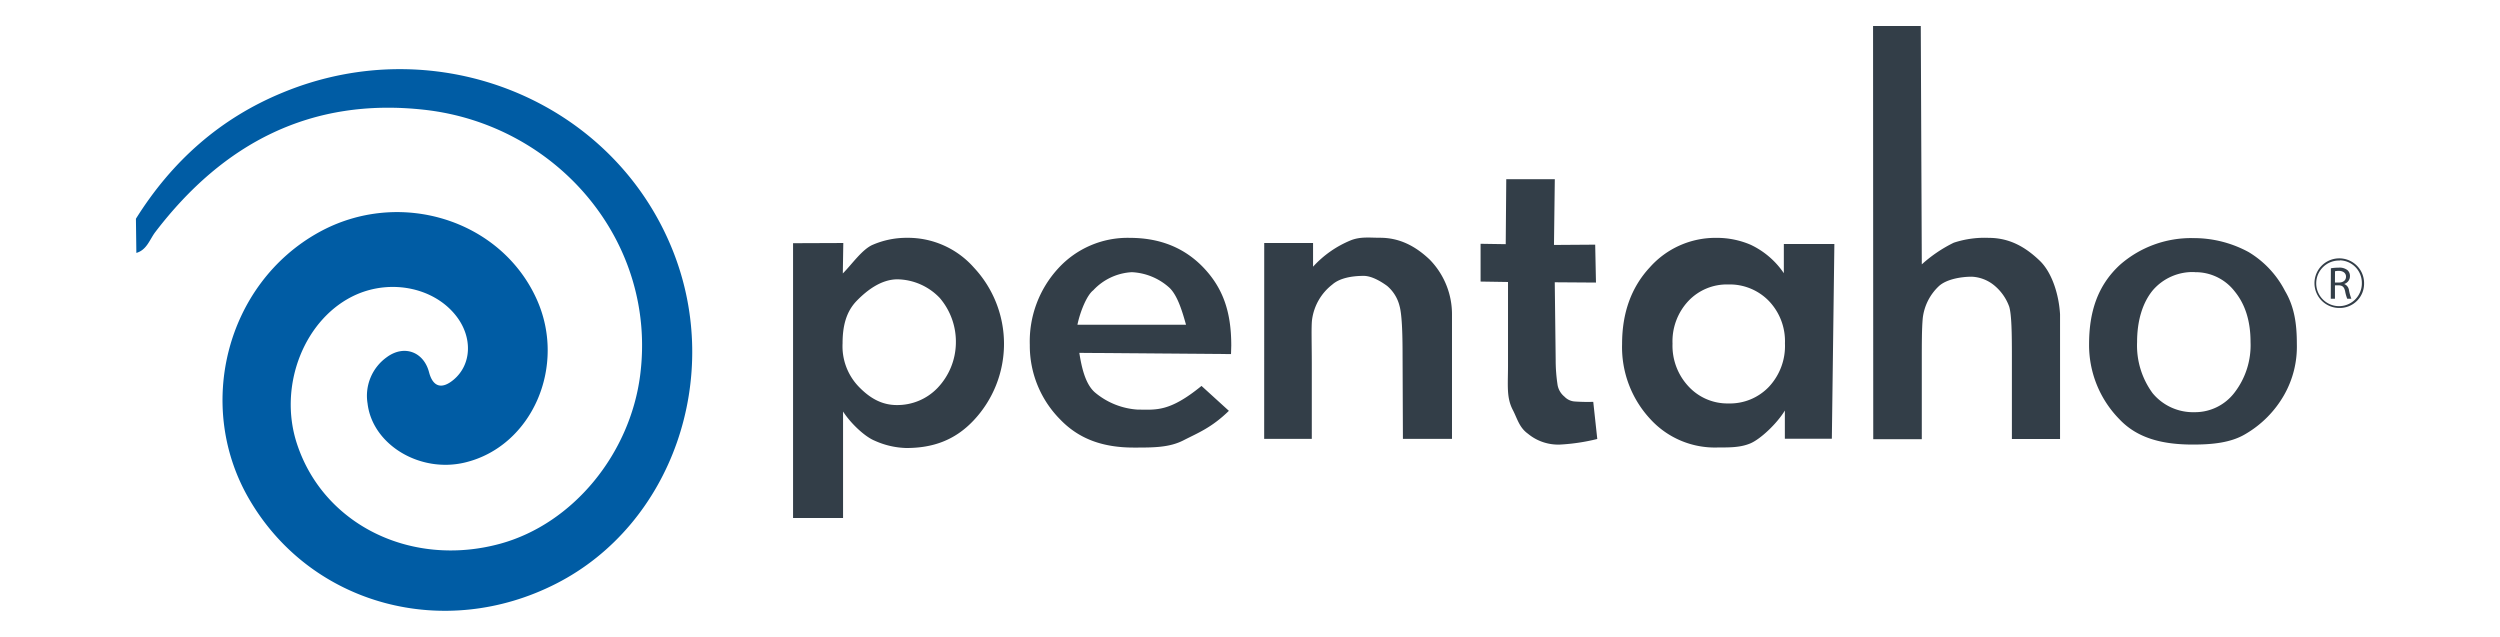 <svg id="Capa_7" data-name="Capa 7" xmlns="http://www.w3.org/2000/svg" viewBox="0 0 515 131.18"><defs><style>.cls-1{fill:#333e48;}.cls-2{fill:#005ca4;}</style></defs><title>pentaho_logo_tech</title><path class="cls-1" d="M173.72,50.06l-.1,6.27c1.88-1.88,4-5,6.2-5.92a17.58,17.58,0,0,1,7-1.42,18.12,18.12,0,0,1,13.81,6.14,23,23,0,0,1-.06,31.47c-3.91,4.16-8.51,5.69-13.87,5.69a16.83,16.83,0,0,1-6.54-1.52c-2.06-.85-4.94-3.59-6.49-6v21.94h-10.3V50.1Zm11.16,7.48c-3.28,0-6.21,2.18-8.38,4.41s-2.93,5.15-2.93,8.79a12,12,0,0,0,3.21,8.79c2.16,2.28,4.67,3.91,7.94,3.91a11.46,11.46,0,0,0,8.41-3.52,13.67,13.67,0,0,0,3.78-9.19,13.85,13.85,0,0,0-3.31-9.34,12.32,12.32,0,0,0-8.72-3.85Z"/><path class="cls-1" d="M253.59,72.94l-31.25-.25c.46,2.93,1.22,6.44,3.24,8.17a15.18,15.18,0,0,0,8.79,3.52c3.73,0,6.47.57,13.14-4.88l5.64,5.13c-3.57,3.49-6.41,4.56-9.34,6.07s-6.22,1.5-10.24,1.5c-6.25,0-11.23-1.69-15.17-5.79a21.55,21.55,0,0,1-6.26-15.35A22.22,22.22,0,0,1,218,55.28,19.35,19.35,0,0,1,232.75,49q9.41,0,15.3,6.27c3.91,4.18,5.59,9,5.59,15.91Zm-9.27-6.05c-.66-2.31-1.63-5.86-3.36-7.56a12.39,12.39,0,0,0-7.81-3.26,11.72,11.72,0,0,0-7.94,3.73c-1.32,1-2.7,4.39-3.26,7.09Z"/><path class="cls-1" d="M260.43,50.06h10.06v4.88a21.6,21.6,0,0,1,7.81-5.45c2-.78,3.91-.51,6-.51,3.91,0,7.2,1.63,10.22,4.5a16.1,16.1,0,0,1,4.59,11.39V90.41H289l-.07-17.18c0-5-.16-8.58-.63-10.22a7.88,7.88,0,0,0-2.55-4.11c-1.16-.85-3.13-2.07-4.83-2.07-2.22,0-4.88.38-6.48,1.8a11,11,0,0,0-4.14,7.11c-.2,1.32-.07,4.88-.07,9.18V90.41h-9.81Z"/><path class="cls-1" d="M367.47,50.27h10.41l-.52,40.11-9.68,0V84.57c-1.66,2.74-5.06,5.91-7.11,6.77s-4.27.84-6.66.84a18,18,0,0,1-13.9-5.8,21.76,21.76,0,0,1-5.86-15.51q0-9.61,5.67-15.75A18.09,18.09,0,0,1,353.63,49a17.58,17.58,0,0,1,7,1.42,17,17,0,0,1,6.84,5.86ZM356,58.6A10.89,10.89,0,0,0,347.81,62a12.14,12.14,0,0,0-3.27,8.79,12.27,12.27,0,0,0,3.33,8.85,10.9,10.9,0,0,0,8.19,3.47,11.1,11.1,0,0,0,8.33-3.42,12.31,12.31,0,0,0,3.31-8.95A12,12,0,0,0,364.39,62,11.25,11.25,0,0,0,356,58.6Z"/><path class="cls-1" d="M385.85,5.35h9.83l.21,49.11A28.41,28.41,0,0,1,402.47,50a20.24,20.24,0,0,1,7.2-1c4.32,0,7.6,1.9,10.56,4.75,2.53,2.47,3.91,7,4.14,11V90.43h-9.92V73.37c0-4.8-.06-8.45-.54-10.16a10.09,10.09,0,0,0-3.26-4.55A7.87,7.87,0,0,0,406.19,57c-2.21,0-5.3.52-6.84,2a10.74,10.74,0,0,0-3.26,6.52c-.2,2.23-.2,5-.2,9.45v15.5h-10Z"/><path class="cls-1" d="M451.72,49.05a23.66,23.66,0,0,1,11.5,2.88,20,20,0,0,1,7.49,8c2,3.36,2.44,7,2.44,10.91a20.13,20.13,0,0,1-2.64,10.56,21.77,21.77,0,0,1-7.93,8c-3,1.81-6.84,2.18-10.85,2.18-5.92,0-11.3-1.14-15.14-5.23a21.78,21.78,0,0,1-6.24-15.43c0-6.48,1.66-12.06,6.39-16.39A22.19,22.19,0,0,1,451.72,49.05Zm.4,7a10.82,10.82,0,0,0-8.67,3.78c-2.19,2.69-3.21,6.45-3.21,10.64A16.61,16.61,0,0,0,443.44,81a10.81,10.81,0,0,0,8.63,3.91,10.22,10.22,0,0,0,8.25-4.05,16,16,0,0,0,3.29-10.43q0-6.38-3.23-10.36a10.2,10.2,0,0,0-8.26-4Z"/><path class="cls-1" d="M310.29,36.92h10l-.17,13.54,8.49-.06.16,7.81-8.49-.06.19,15.94a33.69,33.69,0,0,0,.41,5.32,4,4,0,0,0,1.4,2.3,3.2,3.2,0,0,0,2.18,1,37.26,37.26,0,0,0,3.75.07l.83,7.65a40.89,40.89,0,0,1-7.62,1.15,9.77,9.77,0,0,1-6.66-2.23c-1.8-1.29-2.18-3.08-3.11-4.88-1.35-2.59-1-5-1-9.21V58.09L305,58V50.22l5.18.08Z"/><path class="cls-1" d="M480.16,55.27a8.6,8.6,0,0,1,1.58-.13,2.61,2.61,0,0,1,1.85.52,1.59,1.59,0,0,1,.5,1.21,1.67,1.67,0,0,1-1.2,1.63h0a1.59,1.59,0,0,1,1,1.29,10.17,10.17,0,0,0,.49,1.75h-.85a8.23,8.23,0,0,1-.43-1.52c-.19-.88-.53-1.21-1.28-1.24H481v2.76h-.86ZM481,58.2h.84c.88,0,1.44-.48,1.44-1.21s-.6-1.18-1.46-1.19a3.43,3.43,0,0,0-.81.08Z"/><path class="cls-1" d="M482,63.44a5.11,5.11,0,1,1,5-5.24s0,.09,0,.13a5,5,0,0,1-5,5.11Zm0-9.77a4.7,4.7,0,1,0,4.54,4.85q0-.08,0-.15a4.63,4.63,0,0,0-4.52-4.74h0Z"/><path class="cls-2" d="M28,45.06c7.4-11.82,17.32-20.69,30.27-26C90,5.94,126.16,20.57,138.57,51.55c10.48,26.16-.15,56.54-24,68.68-23.06,11.77-50.25,4.44-63-17C40,83.89,46.56,58.39,65.75,47.82c16.46-9.06,37.33-2.65,44.78,13.76,6.32,13.9-1,30.45-14.81,33.71-9.27,2.19-19-3.71-20-12.16a9.77,9.77,0,0,1,4-9.58c3.55-2.58,7.56-1.07,8.66,3.12.8,3.06,2.63,3.6,5.09,1.53,3.68-3.11,3.91-8.64.59-13-4.47-5.86-13.27-7.76-20.65-4.52C62.78,65.39,57.17,79.41,61.2,91.5,66.71,108.17,84.81,117,103.07,112c15-4.13,26.71-18.5,28.8-34.68,3.55-27.52-17.08-51.63-44.4-54.7C64.09,20,46,29.47,32,47.79c-1.17,1.53-1.74,3.69-3.91,4.31Z"/></svg>